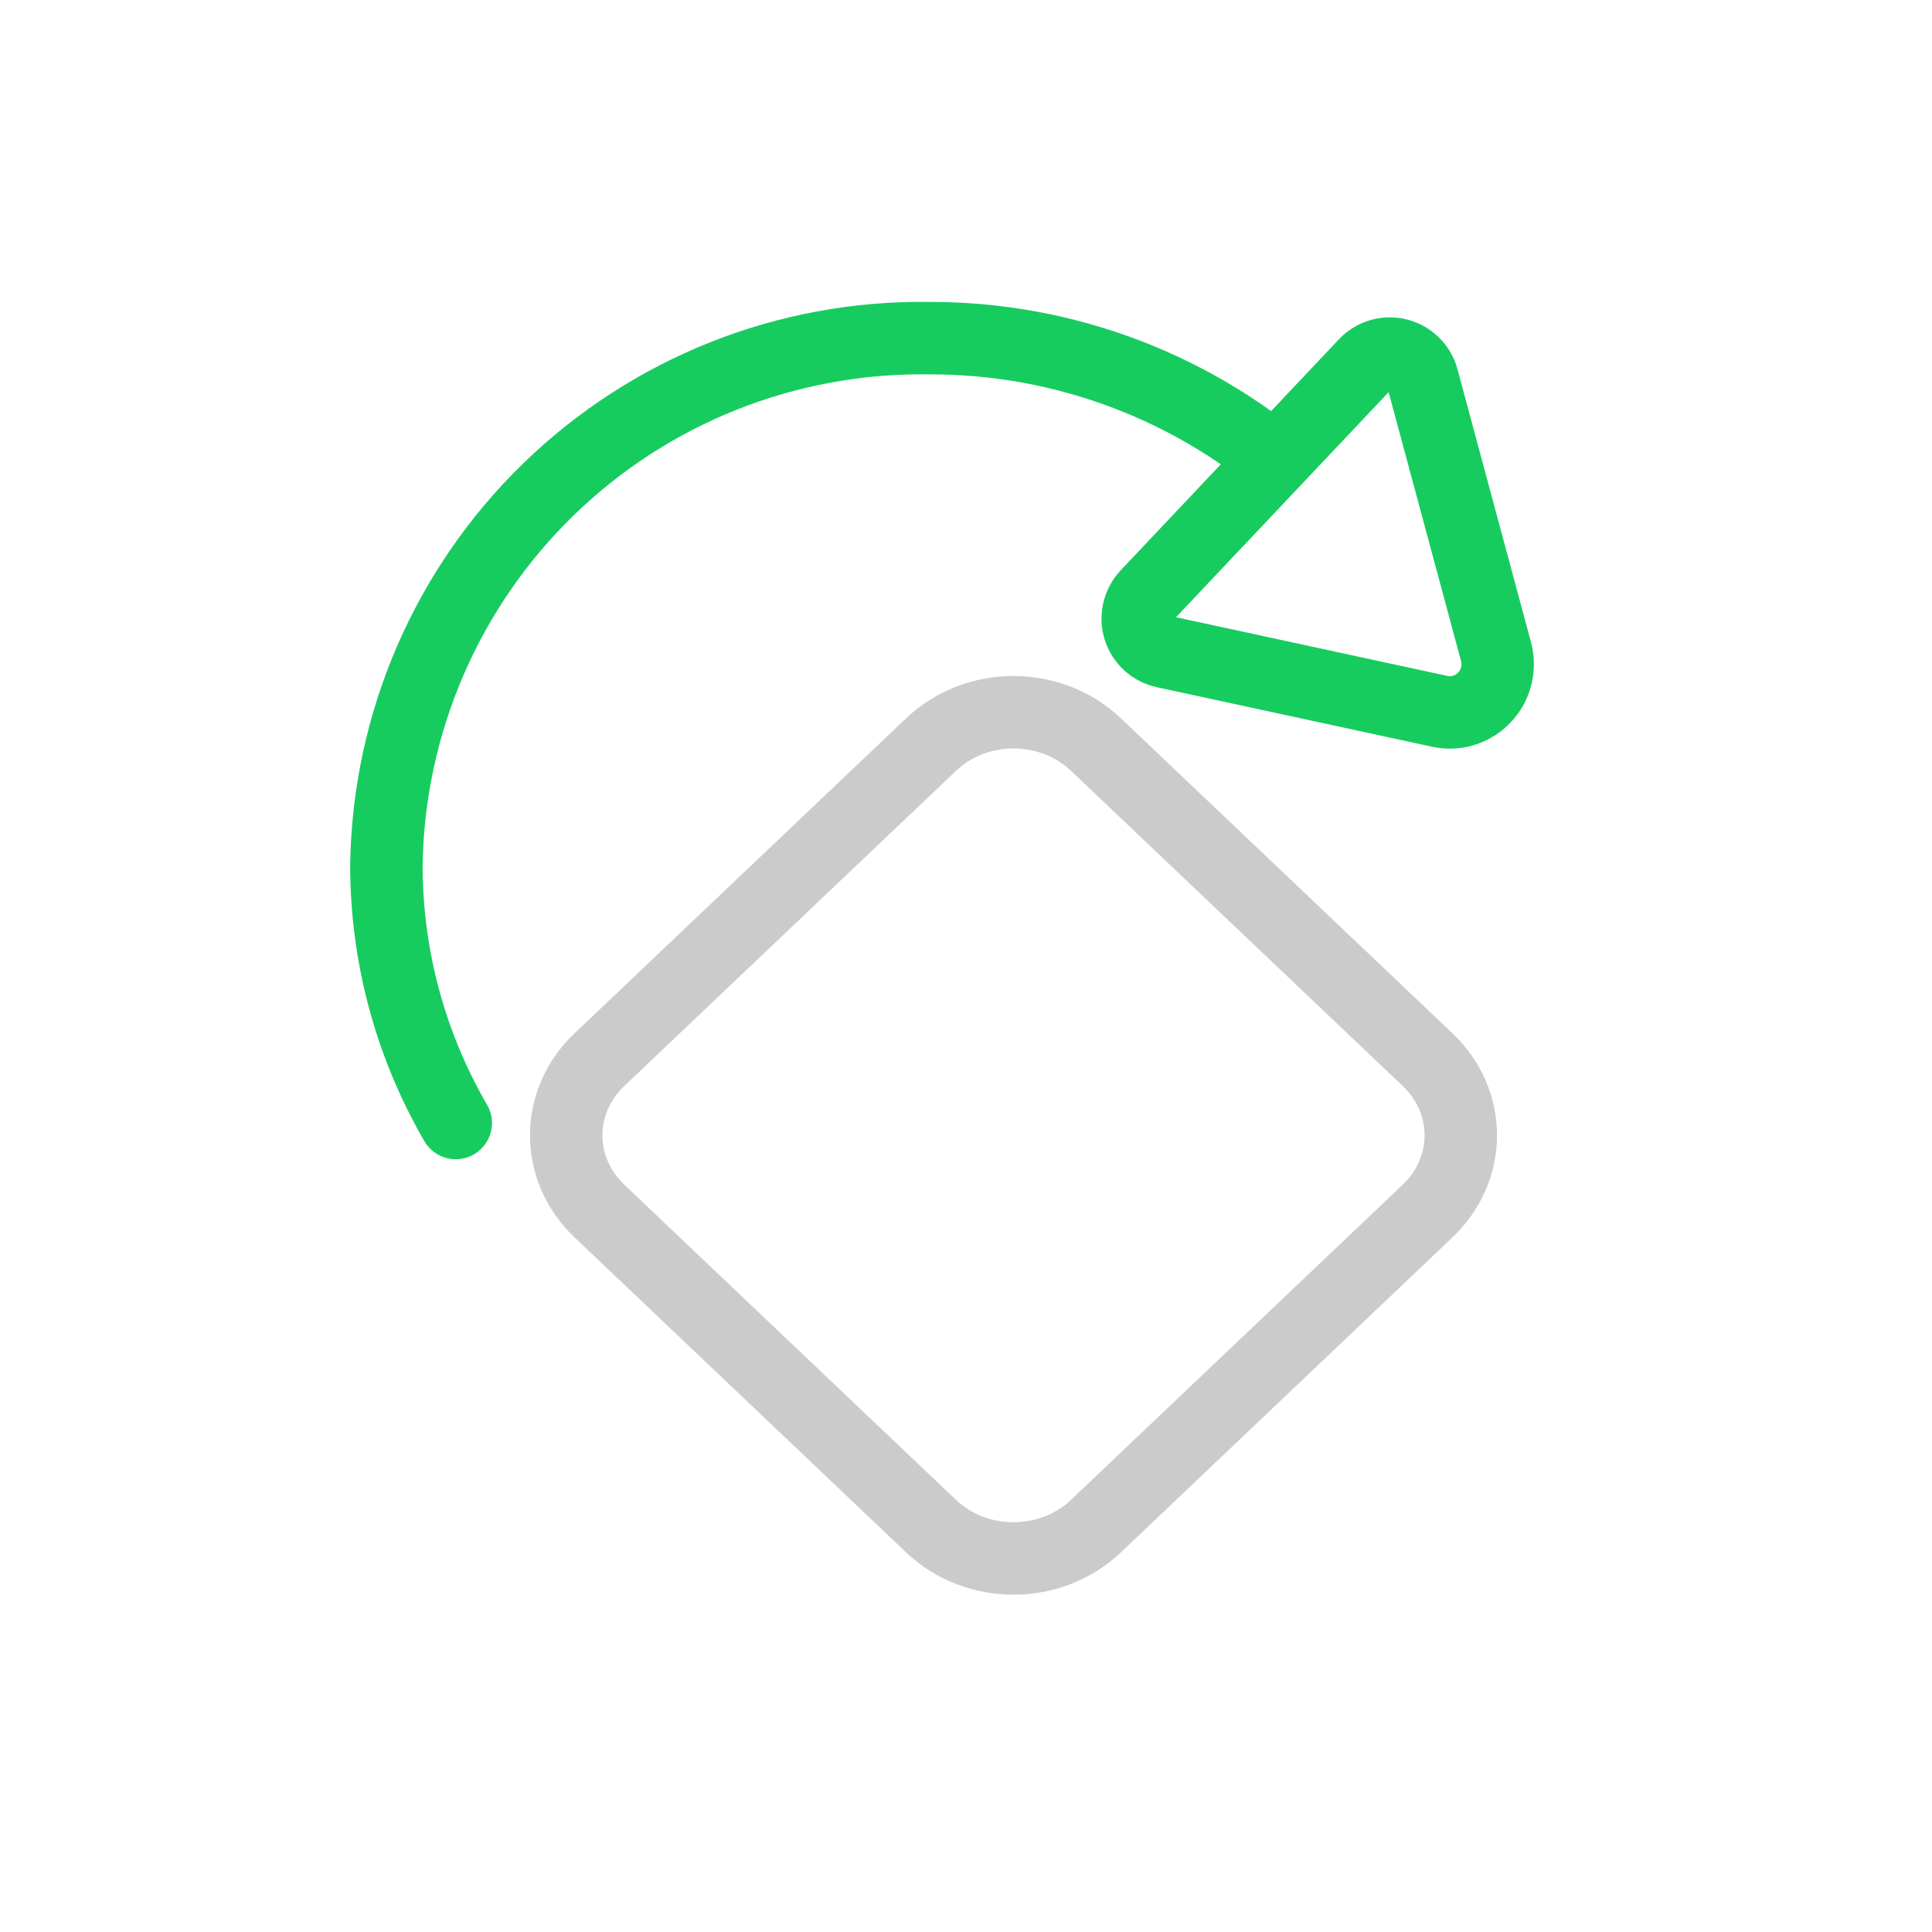 <svg width="40" height="40" viewBox="0 0 40 40" fill="none" xmlns="http://www.w3.org/2000/svg">
<path d="M29.557 21.939L29.557 21.939C30.473 22.809 30.473 24.203 29.557 25.073L29.557 25.073L22.689 31.598C22.224 32.039 21.609 32.266 20.983 32.266C20.358 32.266 19.743 32.039 19.278 31.598L12.41 25.073L12.41 25.073C11.493 24.203 11.494 22.809 12.41 21.939L12.41 21.939L19.278 15.414C19.278 15.414 19.278 15.414 19.278 15.414C19.743 14.973 20.358 14.746 20.983 14.746C21.609 14.746 22.224 14.973 22.689 15.414C22.689 15.414 22.689 15.414 22.689 15.414L29.557 21.939Z" stroke="#CBCBCB" stroke-width="1.5"/>
<path d="M8.787 23.628C8.995 23.986 9.454 24.108 9.813 23.9C10.171 23.692 10.293 23.233 10.085 22.875L8.787 23.628ZM8 17.91L7.25 17.899L7.25 17.91L8 17.91ZM19.23 7.001L19.219 7.751L19.233 7.751L19.23 7.001ZM10.085 22.875C9.209 21.367 8.749 19.654 8.75 17.911L7.25 17.91C7.249 19.918 7.779 21.891 8.787 23.628L10.085 22.875ZM8.75 17.921C8.79 15.184 9.916 12.576 11.879 10.668L10.834 9.593C8.585 11.777 7.296 14.765 7.25 17.899L8.75 17.921ZM11.879 10.668C13.842 8.761 16.483 7.712 19.219 7.751L19.241 6.251C16.106 6.206 13.082 7.408 10.834 9.593L11.879 10.668ZM19.233 7.751C21.875 7.742 24.425 8.718 26.387 10.489L27.392 9.375C25.154 7.355 22.243 6.241 19.227 6.251L19.233 7.751Z" fill="#17CC5F"/>
<path d="M28.265 7.541C28.35 7.45 28.458 7.384 28.578 7.348C28.698 7.313 28.825 7.311 28.946 7.342C29.067 7.372 29.178 7.435 29.267 7.523C29.356 7.61 29.42 7.72 29.452 7.841L30.975 13.497C31.042 13.75 31.006 14.02 30.877 14.247C30.747 14.475 30.534 14.642 30.282 14.714C30.129 14.757 29.967 14.762 29.812 14.728L24.106 13.494C24.015 13.475 23.93 13.437 23.854 13.384C23.778 13.332 23.714 13.264 23.664 13.186C23.614 13.108 23.581 13.021 23.565 12.931C23.549 12.839 23.552 12.746 23.572 12.656C23.6 12.53 23.661 12.414 23.75 12.32L28.265 7.541Z" stroke="#17CC5F" stroke-width="1.5"/>
</svg>
